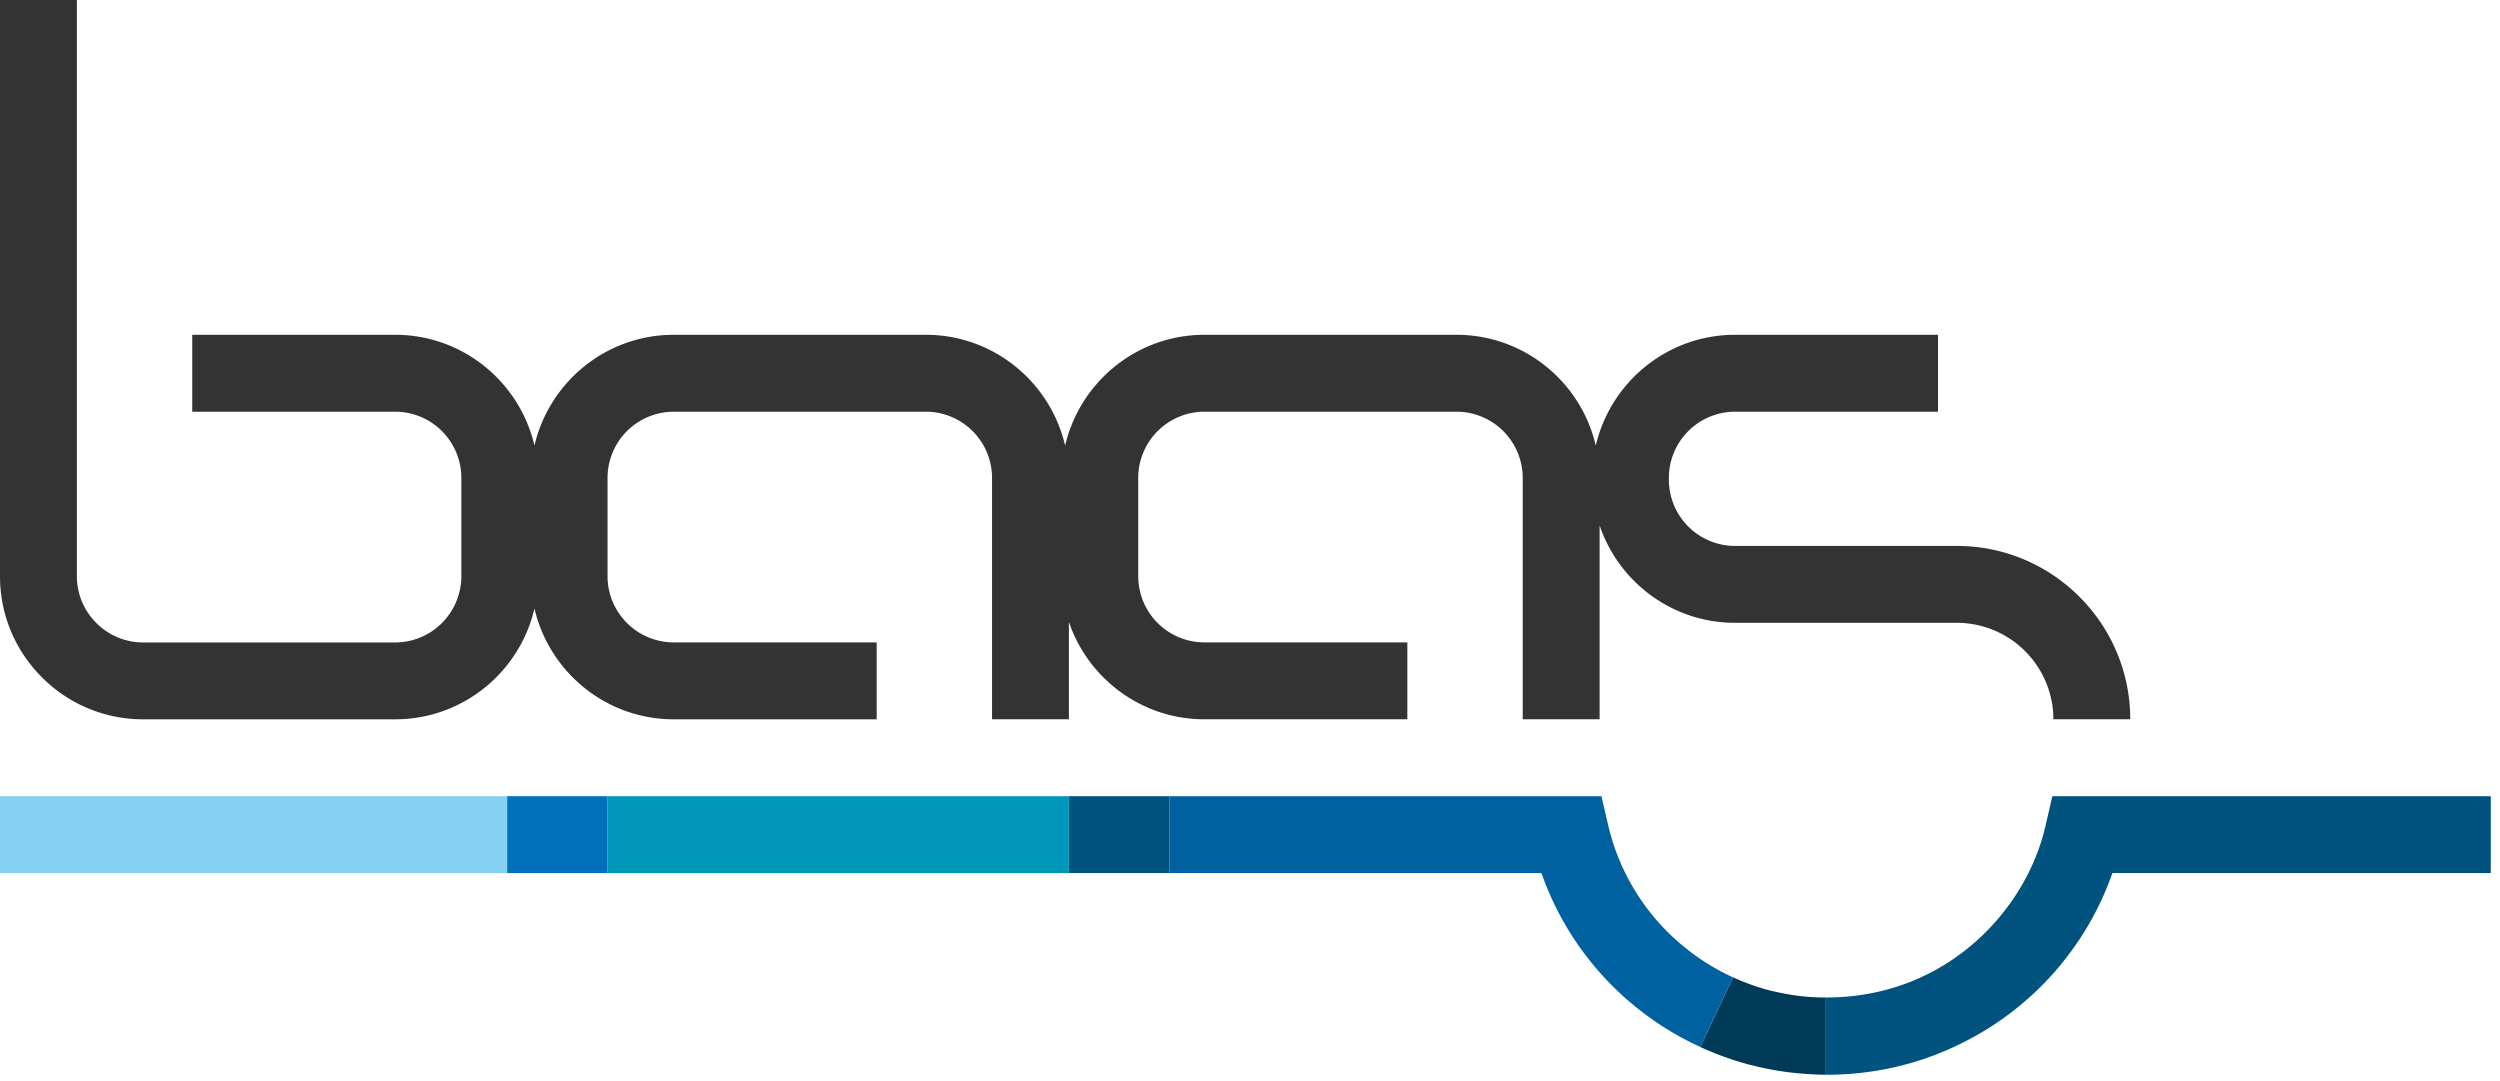 <svg class="logo__image" viewBox="0 0 148 64">
<g fill="none" fill-rule="evenodd"><path d="M121.5 47.135l-.41 1.768c-.865 3.76-3.585 7.14-7.116 8.832-1.807.89-3.848 1.322-5.885 1.314v4.574l.07.002c2.7 0 5.394-.601 7.832-1.8a17.805 17.805 0 009.062-10.138h22.401v-4.552H121.5z" fill="#00537F"></path><path d="M108.089 59.05c-.154 0-.308.001-.463-.004a13.31 13.31 0 01-2.111-.247c-.122-.024-.242-.051-.363-.078-.156-.035-.313-.07-.47-.11-.28-.075-.559-.16-.833-.254-.091-.03-.182-.065-.274-.099-.224-.08-.444-.17-.664-.262-.095-.041-.19-.08-.286-.124l-.026-.01-1.941 4.12c.022.01.045.023.068.032.108.051.218.094.326.141.344.149.692.289 1.044.416l.189.067c.431.15.87.283 1.314.399.048.011.094.021.142.034.433.11.87.204 1.312.282.026.003.051.01.076.013.467.08.937.139 1.409.18l.121.01c.474.04.951.067 1.43.067v-4.574z" fill="#003A57"></path><path d="M102.625 57.872a13.25 13.25 0 01-2.75-1.678 13.117 13.117 0 01-4.66-7.296l-.41-1.763h-25.58v4.552h22.03a17.725 17.725 0 005.76 8.066 17.7 17.7 0 003.643 2.228l1.942-4.119c.007.004.018.008.025.01" fill="#0061A1"></path><path fill="#00537F" d="M63.28 51.687h5.946v-4.552H63.28z"></path><path fill="#0098BA" d="M35.966 51.687H63.28v-4.552H35.966z"></path><path fill="#0070BA" d="M30.021 51.687h5.945v-4.552h-5.945z"></path><path fill="#86D0F4" d="M0 51.687h30.021v-4.552H0z"></path><path d="M115.847 32.32h-13.132a3.922 3.922 0 01-3.917-3.918v-.11a3.922 3.922 0 013.917-3.919h12.016V19.82h-12.016c-4.011 0-7.374 2.809-8.245 6.56-.87-3.751-4.231-6.56-8.243-6.56H71.299c-4.011 0-7.374 2.81-8.243 6.562-.87-3.753-4.232-6.562-8.245-6.562H39.883c-4.011 0-7.373 2.809-8.243 6.56-.869-3.751-4.23-6.56-8.244-6.56H11.38v4.553h12.015a3.922 3.922 0 013.917 3.918v5.822a3.926 3.926 0 01-3.917 3.92H8.469c-1.04 0-2.022-.41-2.766-1.153a3.892 3.892 0 01-1.151-2.766V0H0v34.114c0 2.256.882 4.382 2.485 5.984a8.41 8.41 0 005.983 2.485H23.396c4.013 0 7.374-2.808 8.244-6.56.87 3.752 4.232 6.56 8.243 6.56H51.9V38.03H39.883a3.921 3.921 0 01-3.916-3.917v-5.822a3.922 3.922 0 013.916-3.918h14.928a3.923 3.923 0 013.918 3.918v14.291h4.55v-5.765c1.132 3.346 4.297 5.765 8.02 5.765h12.016V38.03H71.3a3.922 3.922 0 01-3.917-3.917v-5.822a3.922 3.922 0 013.917-3.918h14.928a3.923 3.923 0 013.917 3.918v14.291h4.553V31.107c1.132 3.347 4.295 5.764 8.018 5.764h13.132a5.72 5.72 0 015.713 5.711h4.55c0-5.66-4.603-10.263-10.263-10.263" fill="#333"></path></g></svg>